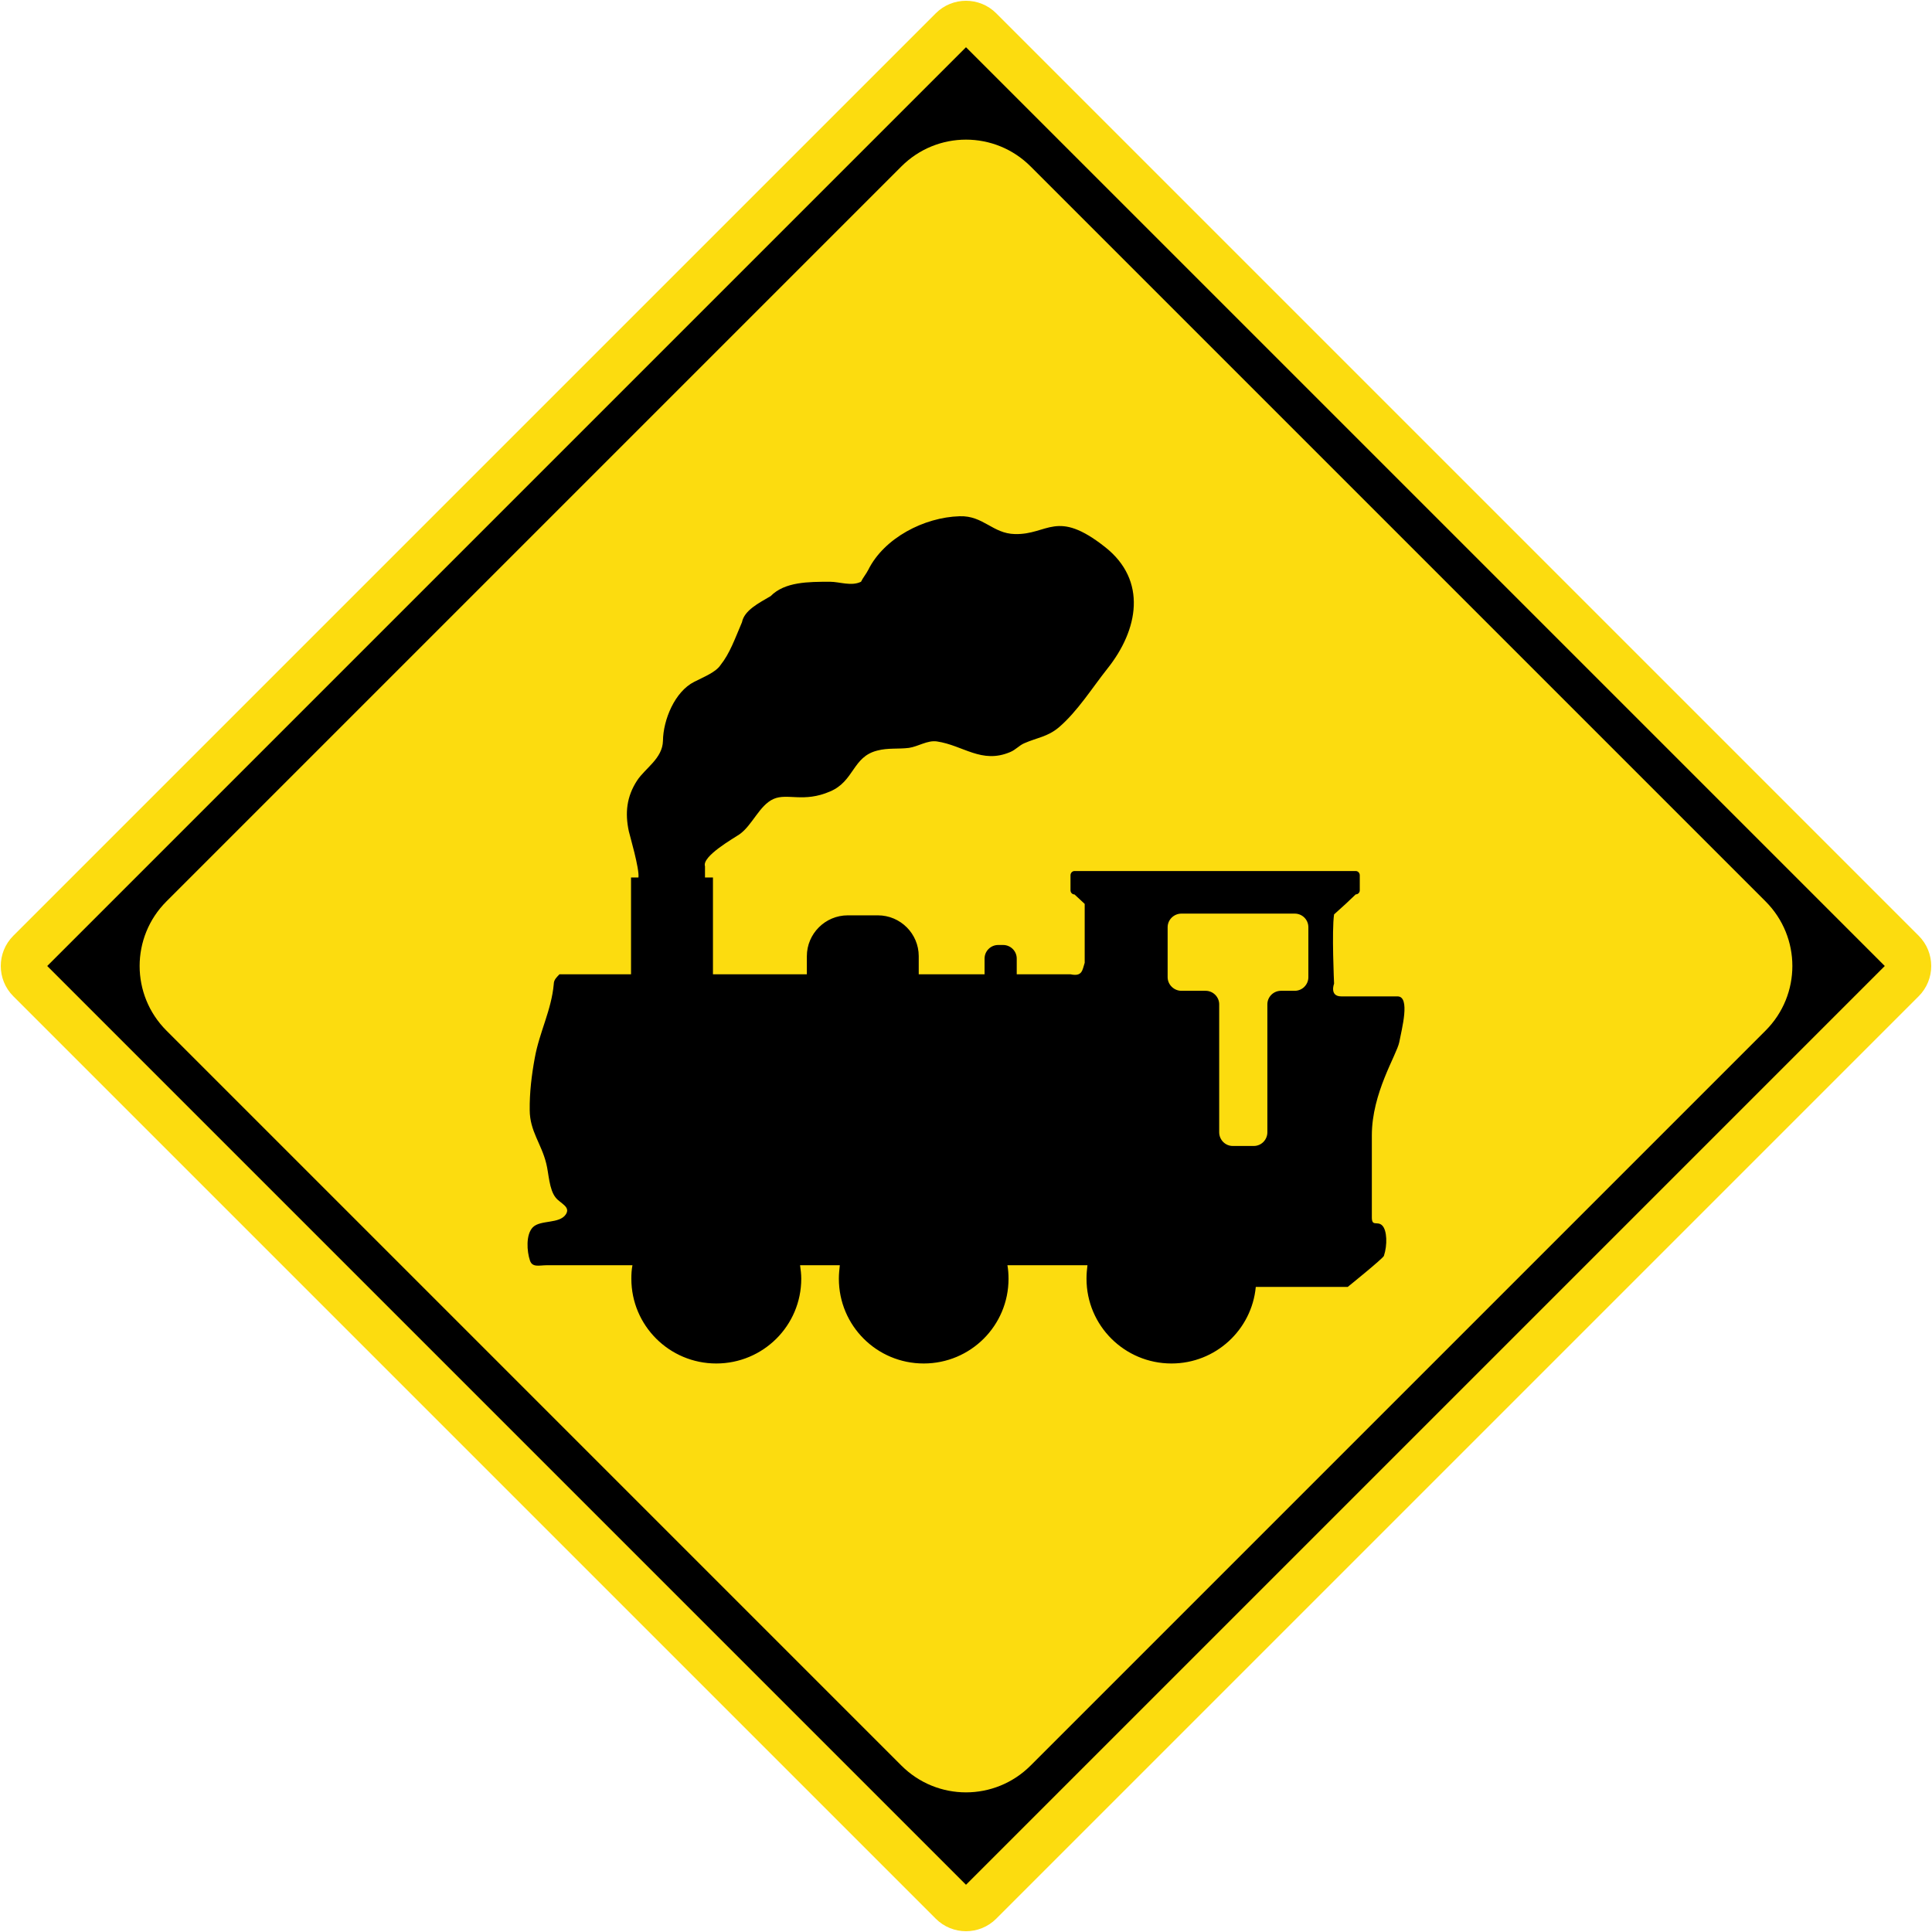 <?xml version="1.0" encoding="UTF-8" standalone="no"?>
<!-- Created with Inkscape (http://www.inkscape.org/) -->

<svg
   xmlns:dc="http://purl.org/dc/elements/1.1/"
   xmlns:cc="http://creativecommons.org/ns#"
   xmlns:rdf="http://www.w3.org/1999/02/22-rdf-syntax-ns#"
   xmlns:svg="http://www.w3.org/2000/svg"
   xmlns="http://www.w3.org/2000/svg"
   xmlns:sodipodi="http://sodipodi.sourceforge.net/DTD/sodipodi-0.dtd"
   xmlns:inkscape="http://www.inkscape.org/namespaces/inkscape"
   id="svg1890"
   sodipodi:version="0.32"
   inkscape:version="0.48.4 r9939"
   width="500.344"
   height="500.344"
   version="1.0"
   sodipodi:docname="AJAX1.svg"
   inkscape:output_extension="org.inkscape.output.svg.inkscape">
  <defs
     id="defs1893">
    <inkscape:perspective
       sodipodi:type="inkscape:persp3d"
       inkscape:vp_x="0 : 235 : 1"
       inkscape:vp_y="0 : 1000 : 0"
       inkscape:vp_z="470 : 235 : 1"
       inkscape:persp3d-origin="235 : 156.66667 : 1"
       id="perspective10" />
    <inkscape:perspective
       id="perspective2390"
       inkscape:persp3d-origin="372.04724 : 350.78739 : 1"
       inkscape:vp_z="744.09448 : 526.18109 : 1"
       inkscape:vp_y="0 : 1000 : 0"
       inkscape:vp_x="0 : 526.18109 : 1"
       sodipodi:type="inkscape:persp3d" />
    <inkscape:perspective
       id="perspective3168"
       inkscape:persp3d-origin="372.04724 : 350.78739 : 1"
       inkscape:vp_z="744.09448 : 526.18109 : 1"
       inkscape:vp_y="0 : 1000 : 0"
       inkscape:vp_x="0 : 526.18109 : 1"
       sodipodi:type="inkscape:persp3d" />
    <inkscape:perspective
       id="perspective2400"
       inkscape:persp3d-origin="372.04724 : 350.78739 : 1"
       inkscape:vp_z="744.09448 : 526.18109 : 1"
       inkscape:vp_y="0 : 1000 : 0"
       inkscape:vp_x="0 : 526.18109 : 1"
       sodipodi:type="inkscape:persp3d" />
    <inkscape:perspective
       id="perspective2391"
       inkscape:persp3d-origin="372.04724 : 350.78739 : 1"
       inkscape:vp_z="744.09448 : 526.18109 : 1"
       inkscape:vp_y="0 : 1000 : 0"
       inkscape:vp_x="0 : 526.18109 : 1"
       sodipodi:type="inkscape:persp3d" />
  </defs>
  <sodipodi:namedview
     inkscape:window-height="1004"
     inkscape:window-width="1280"
     inkscape:pageshadow="2"
     inkscape:pageopacity="0.0"
     guidetolerance="10.0"
     gridtolerance="10.0"
     objecttolerance="10.0"
     borderopacity="1.0"
     bordercolor="#666666"
     pagecolor="#ffffff"
     id="base"
     inkscape:zoom="1.2451783"
     inkscape:cx="212.8544"
     inkscape:cy="220.05922"
     inkscape:window-x="-8"
     inkscape:window-y="-8"
     inkscape:current-layer="svg1890"
     showgrid="false"
     fit-margin-top="0.2"
     fit-margin-left="0.2"
     fit-margin-right="0.2"
     fit-margin-bottom="0.2"
     inkscape:window-maximized="1"
     showguides="true"
     inkscape:guide-bbox="true" />
  <path
     style="fill:#fcdc0f;fill-opacity:1;fill-rule:nonzero;stroke:none"
     d="m 496.895,242.336 c 4.332,4.332 4.332,11.339 0,15.671 L 258.007,496.895 c -4.332,4.332 -11.339,4.332 -15.671,0 L 3.449,258.007 c -4.332,-4.332 -4.332,-11.339 -1e-5,-15.671 L 242.336,3.449 c 4.332,-4.332 11.339,-4.332 15.671,1e-5 z"
     id="path5216"
     inkscape:connector-curvature="0"
     sodipodi:nodetypes="sssssssss" />
  <path
     style="fill:#000000;fill-opacity:1;fill-rule:nonzero;stroke:none"
     d="M 250.172,12.232 12.232,250.172 250.172,488.112 488.112,250.172 z m 16.734,30.875 190.331,190.331 c 9.26,9.26 9.26,24.209 1e-5,33.469 L 266.906,457.237 c -9.26,9.26 -24.209,9.26 -33.469,0 L 43.107,266.906 c -9.26,-9.26 -9.26,-24.209 0,-33.469 L 233.437,43.107 c 9.26,-9.26 24.209,-9.26 33.469,2e-5 z"
     id="path17826"
     inkscape:connector-curvature="0"
     sodipodi:nodetypes="cccccsssssssss" />
  <path
     inkscape:connector-curvature="0"
     d="m 348.494,234.094 2.614,-2.471 c 0.572,0 1.041,-0.449 1.041,-1.062 l 0,-3.879 c 0,-0.613 -0.47,-1.103 -1.041,-1.103 l -72.832,0 c -0.572,0 -1.041,0.49 -1.041,1.103 l 0,3.879 c 0,0.613 0.47,1.081 1.041,1.081 l 2.634,2.45 0,15.253 c -0.613,1.838 -0.572,3.634 -3.634,2.981 l -13.966,0 0,-4.084 c 0,-1.919 -1.572,-3.512 -3.532,-3.512 l -1.266,0 c -1.96,0 -3.532,1.593 -3.532,3.512 l 0,4.084 -17.049,0 0,-4.696 c 0,-5.819 -4.737,-10.577 -10.577,-10.577 l -7.8,0 c -5.84,0 -10.597,4.757 -10.597,10.577 l 0,4.696 -24.318,0 0,-25.074 -2.062,0 0,-2.899 c -0.858,-2.593 7.391,-7.228 8.943,-8.29 3.328,-2.348 5.145,-7.514 8.8,-9.147 3.594,-1.593 7.8,1.021 14.64,-1.94 6.33,-2.675 5.799,-9.005 12.251,-10.597 2.756,-0.735 5.431,-0.346 8.188,-0.694 2.389,-0.348 4.778,-2.021 7.228,-1.674 6.861,1.021 11.577,5.901 18.989,2.756 1.47,-0.613 2.287,-1.695 3.655,-2.287 3.308,-1.451 6.023,-1.654 8.943,-4.104 4.839,-4.145 8.555,-10.127 12.516,-15.13 8.127,-10.128 10.434,-22.93 -0.531,-31.567 -12.639,-9.985 -14.742,-3.144 -23.359,-3.369 -5.758,-0.114 -8.188,-4.819 -14.313,-4.615 -9.209,0.266 -19.561,5.635 -23.665,13.884 -0.653,1.245 -1.266,1.858 -1.879,3.083 -2.491,1.225 -5.574,0 -8.024,0 -5.595,0 -11.72,0 -15.375,3.716 -3.124,1.838 -6.82,3.675 -7.432,6.779 -1.858,4.329 -3.104,8.004 -5.574,11.108 -1.205,1.817 -4.288,3.042 -6.779,4.308 -5.043,2.532 -8.045,9.842 -8.106,15.293 -0.122,4.574 -4.553,7.024 -6.697,10.27 -2.716,4.165 -3.165,8.392 -2.144,13.149 0.204,0.939 2.797,9.74 2.491,11.965 l -1.919,0 0,25.074 -18.54,0 c -0.592,0.653 -1.47,1.348 -1.47,2.532 -0.613,6.82 -3.716,12.414 -4.921,19.152 -0.817,4.41 -1.368,9.025 -1.307,13.517 0.041,5.472 3.022,8.637 4.288,13.823 0.653,2.532 0.715,6.697 2.45,8.821 1.225,1.531 3.92,2.348 2.614,4.329 -1.674,2.511 -6.513,1.367 -8.514,3.308 -1.899,1.899 -1.572,6.309 -0.776,8.637 0.613,1.878 2.45,1.225 4.308,1.225 l 22.236,0 c -0.225,1.143 -0.286,2.287 -0.286,3.492 0,12.149 9.862,21.95 21.991,21.95 12.149,0 22.011,-9.801 22.011,-21.95 0,-1.204 -0.144,-2.348 -0.306,-3.492 l 10.291,0 c -0.122,1.143 -0.245,2.287 -0.245,3.492 0,12.149 9.821,21.95 21.97,21.95 12.149,0 21.97,-9.801 21.97,-21.95 0,-1.204 -0.082,-2.348 -0.286,-3.492 l 20.725,0 c -0.142,1.143 -0.245,2.287 -0.245,3.492 0,12.149 9.862,21.95 22.011,21.95 11.414,0 20.786,-8.719 21.827,-19.826 l 23.808,0 c 0,0 9.168,-7.391 9.372,-8.045 0.939,-2.818 0.817,-6.616 -0.429,-7.861 -1.246,-1.266 -2.695,0.408 -2.695,-2.103 l 0,-21.235 c 0,-11.026 6.432,-20.806 7.106,-24.155 0.613,-3.287 2.94,-11.843 -0.449,-11.843 l -14.558,0 c -3.144,0 -1.878,-3.308 -1.878,-3.308 0,0 -0.633,-13.762 0,-17.927 l 3.001,-2.716 z m -32.751,25.993 c 0,-1.899 -1.593,-3.492 -3.512,-3.492 l -6.268,0 c -1.94,0 -3.573,-1.593 -3.573,-3.532 l 0,-12.925 c 0,-1.96 1.633,-3.532 3.573,-3.532 l 29.341,0 c 1.96,0 3.532,1.571 3.532,3.532 l 0,12.925 c 0,1.94 -1.572,3.532 -3.532,3.532 l -3.553,0 c -1.96,0 -3.532,1.593 -3.532,3.492 l 0,33.139 c 0,1.96 -1.572,3.553 -3.512,3.553 l -5.452,0 c -1.94,0 -3.512,-1.593 -3.512,-3.553 l 0,-33.139"
     style="fill:#000000;fill-opacity:1;fill-rule:nonzero;stroke:none"
     id="path5562" />
</svg>
